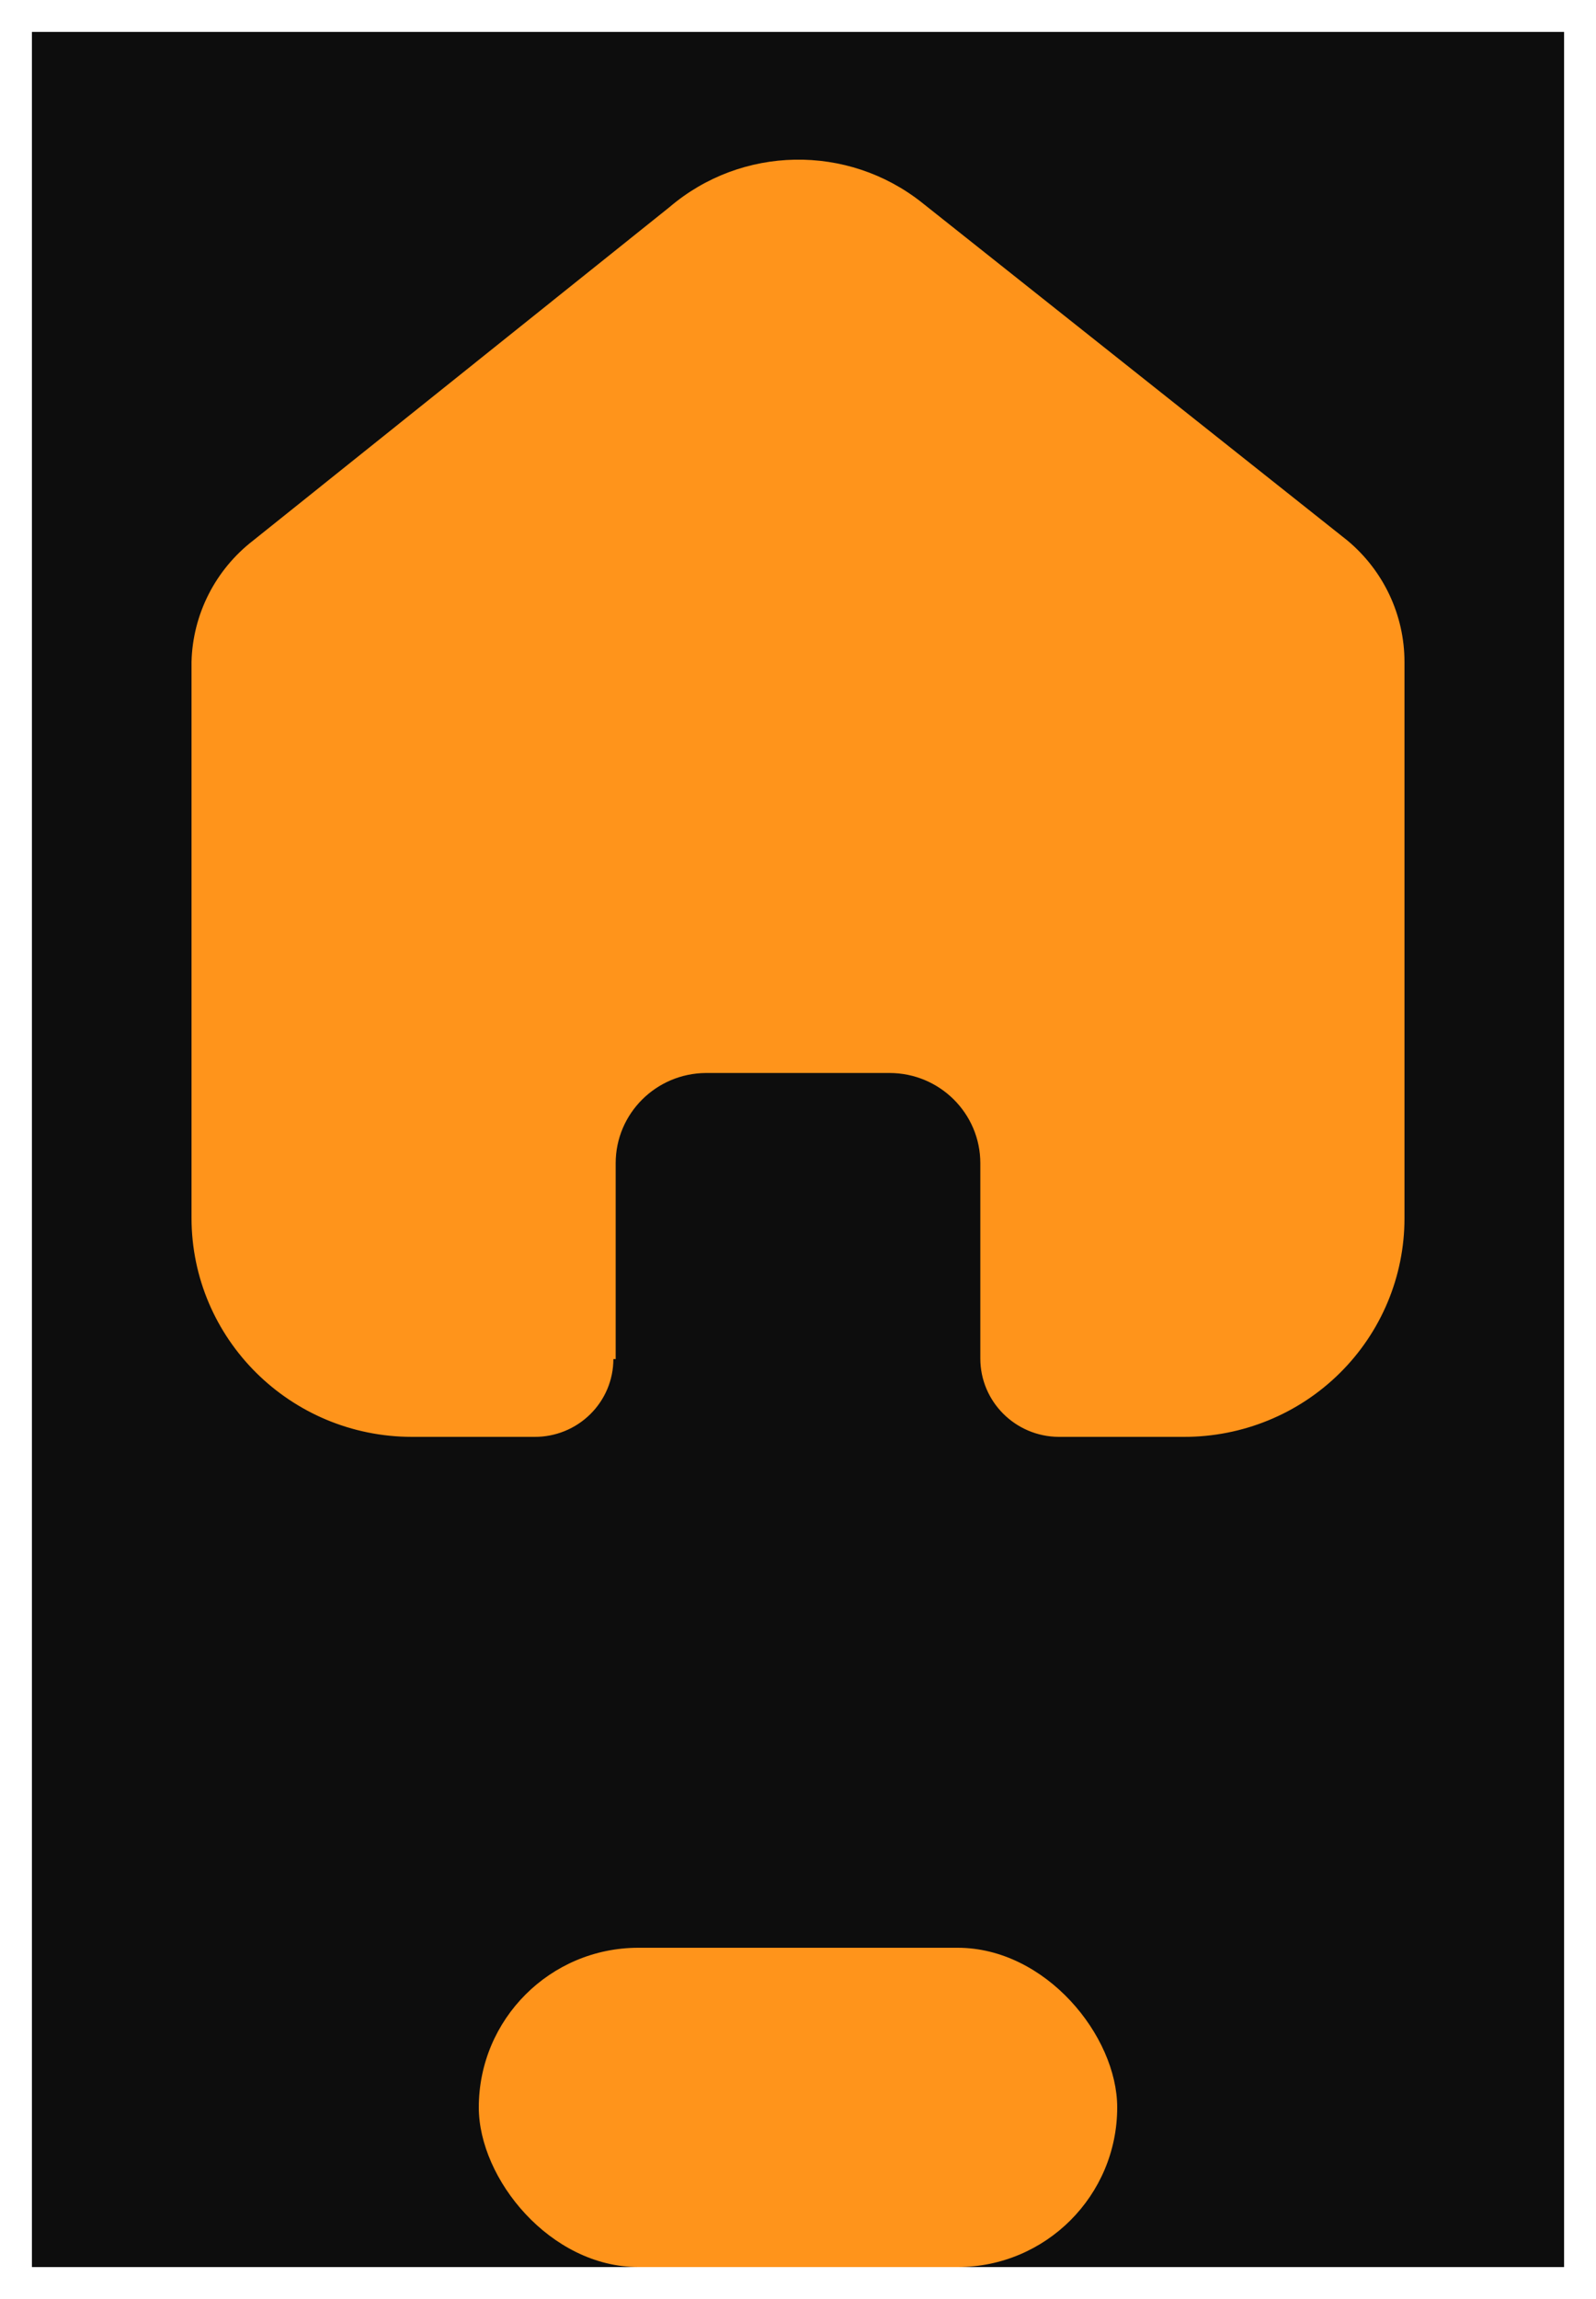 <svg width="25" height="36" viewBox="0 0 25 36" fill="none" xmlns="http://www.w3.org/2000/svg">
<rect width="24" height="35" transform="translate(0.5 0.5)" fill="#0D0D0D"/>
<path d="M9.644 21.282V18.215C9.644 17.438 10.276 16.807 11.058 16.802H13.933C14.719 16.802 15.356 17.435 15.356 18.215V21.273C15.356 21.947 15.904 22.495 16.583 22.5H18.544C19.46 22.502 20.339 22.143 20.987 21.501C21.636 20.859 22 19.987 22 19.078V10.366C22 9.631 21.672 8.935 21.105 8.463L14.443 3.174C13.278 2.249 11.615 2.279 10.485 3.245L3.967 8.463C3.373 8.921 3.018 9.62 3 10.366V19.069C3 20.964 4.547 22.5 6.456 22.5H8.372C8.699 22.502 9.013 22.375 9.245 22.146C9.477 21.918 9.608 21.607 9.608 21.282H9.644Z" fill="#FF941B"/>
<rect x="7.5" y="30.5" width="10" height="5" rx="2.5" fill="#FF941B"/>
</svg>
